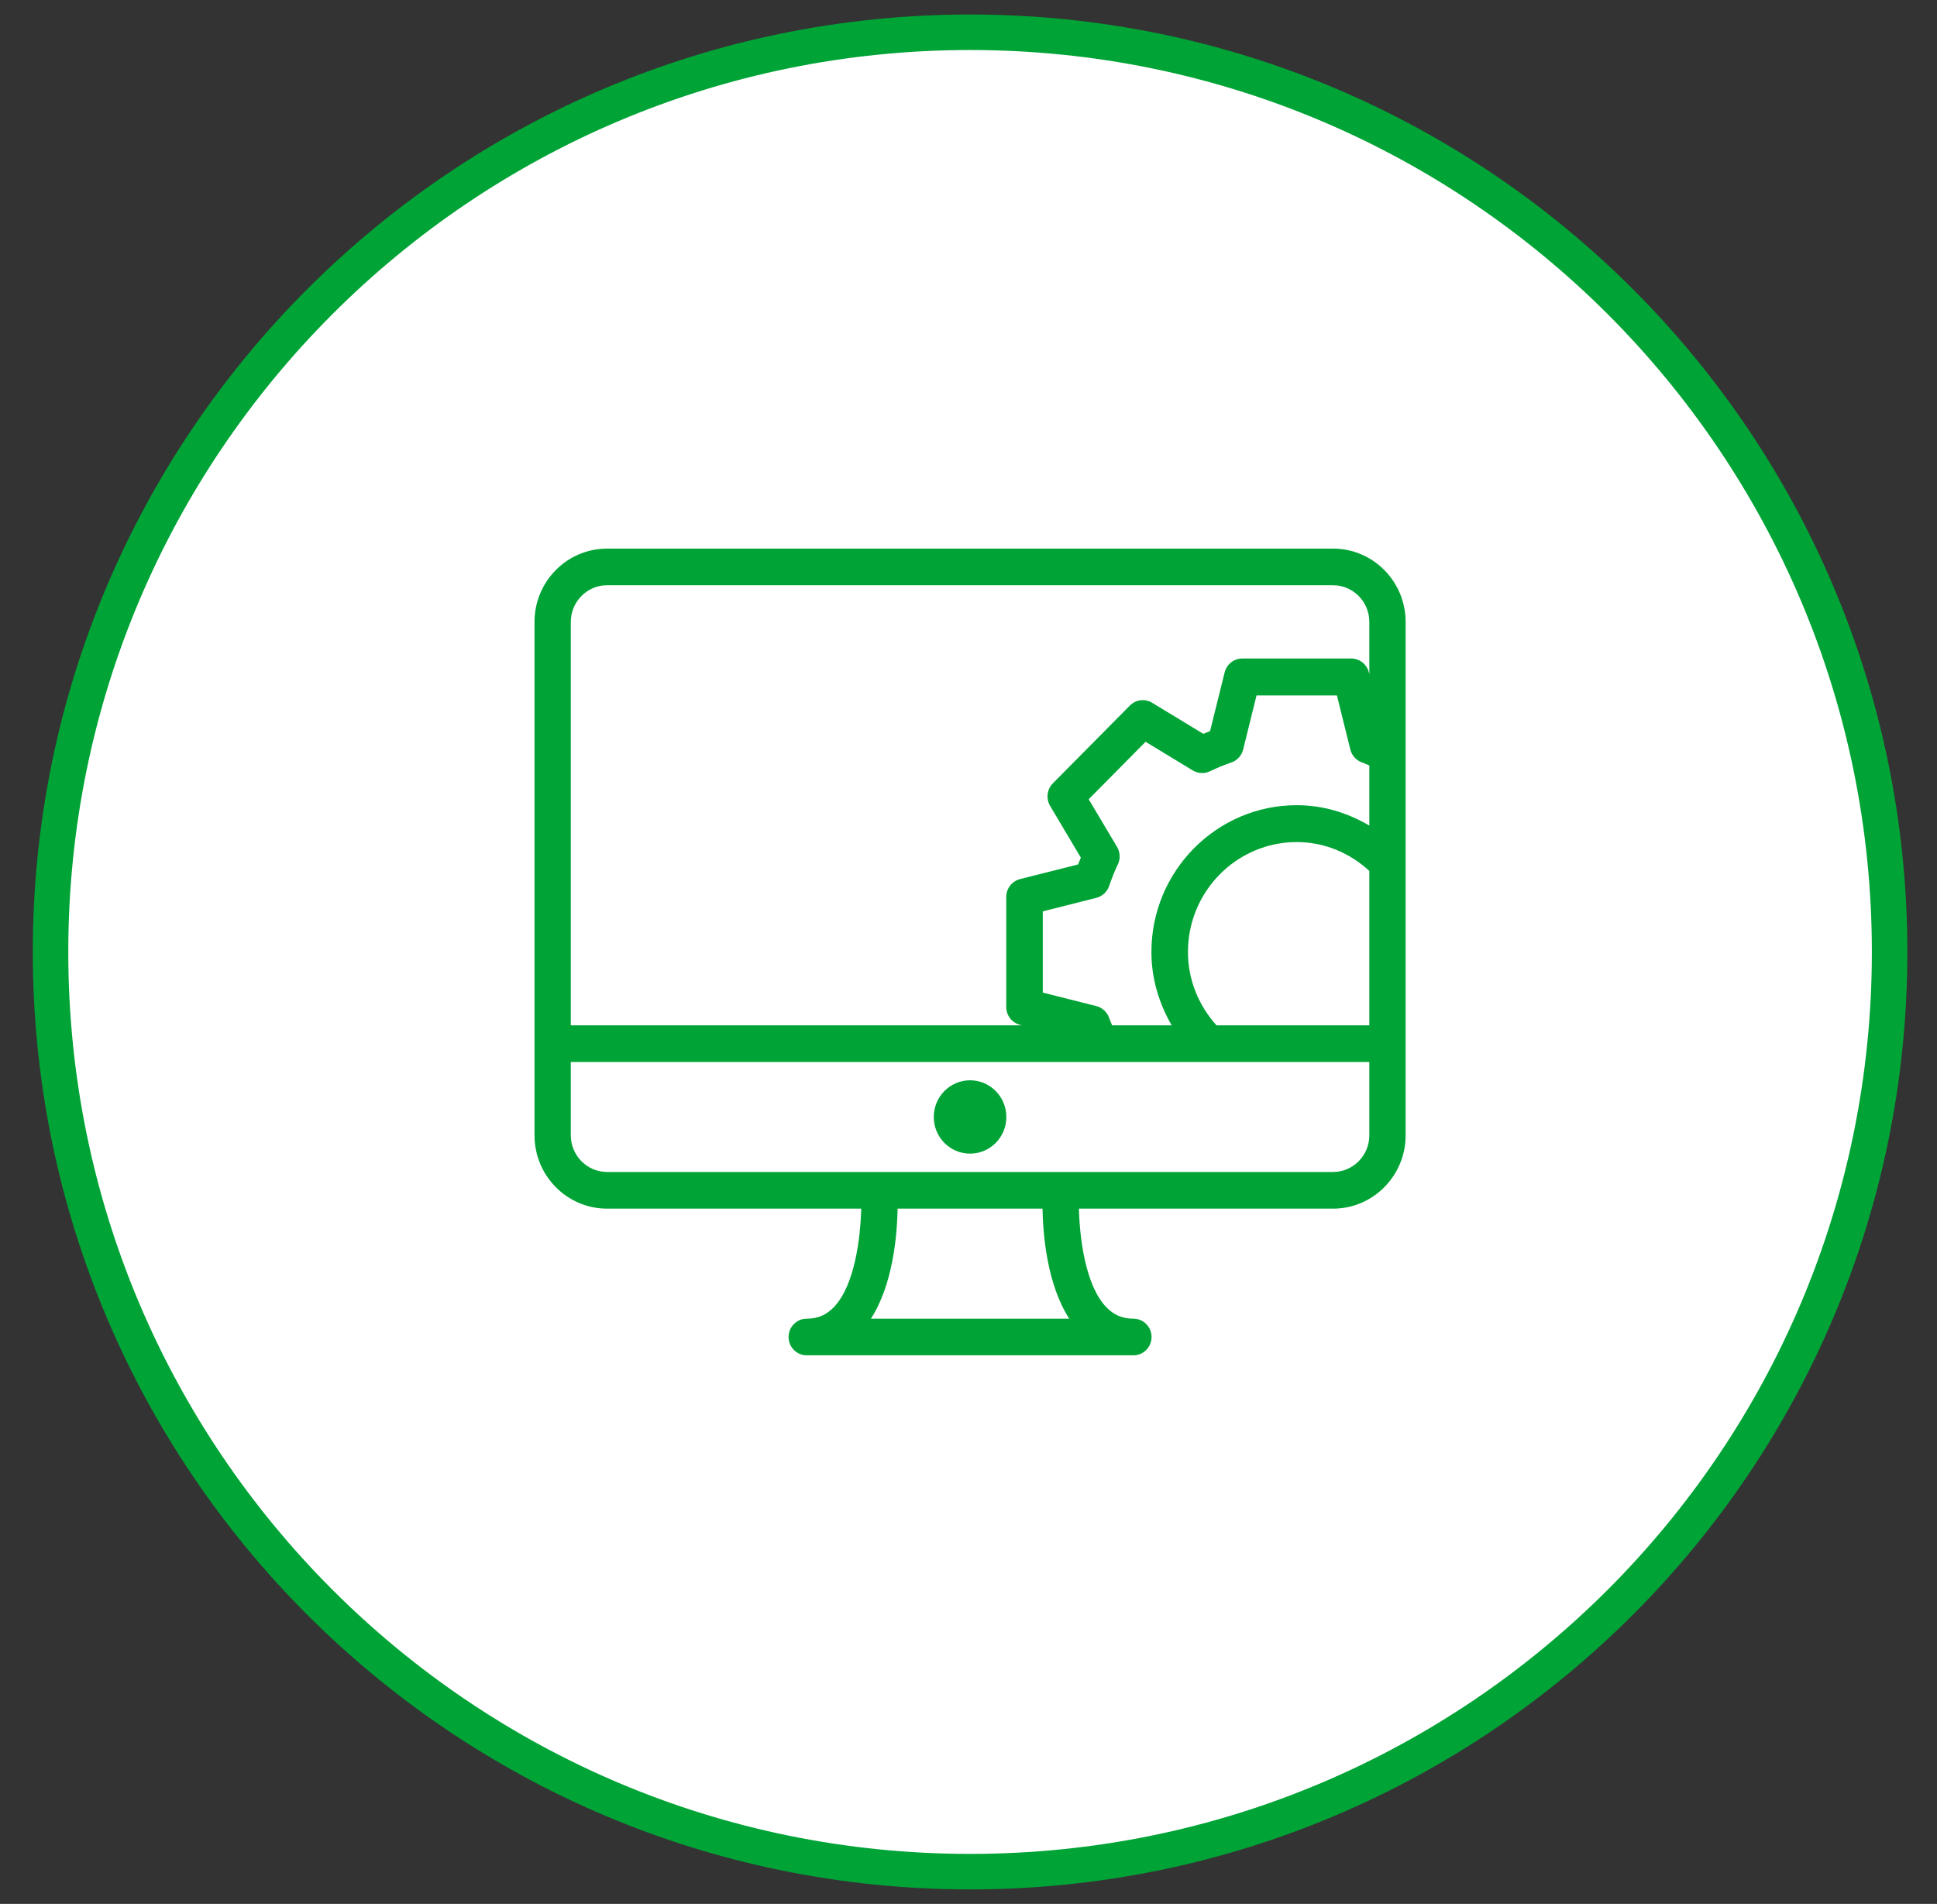 <svg width="58" height="57" viewBox="0 0 58 57" fill="none" xmlns="http://www.w3.org/2000/svg">
<rect x="0" y="0" width="58" height="57" fill="#333333" stroke="none"/>
<g clip-path="url(#clip0_3_445)">
<path d="M29.047 56.034C44.253 56.034 56.581 43.707 56.581 28.5C56.581 13.293 44.253 0.966 29.047 0.966C13.84 0.966 1.513 13.293 1.513 28.5C1.513 43.707 13.84 56.034 29.047 56.034Z" fill="white" stroke="#00A335" stroke-width="1.063"/>
<path fill-rule="evenodd" clip-rule="evenodd" d="M39.915 36.185H32.306C32.329 37.062 32.496 38.465 33.116 39.124C33.343 39.366 33.605 39.479 33.937 39.479C34.238 39.479 34.481 39.724 34.481 40.027C34.481 40.331 34.238 40.576 33.937 40.576H24.156C23.856 40.576 23.613 40.331 23.613 40.027C23.613 39.724 23.856 39.479 24.156 39.479C24.488 39.479 24.75 39.366 24.978 39.124C25.597 38.465 25.764 37.062 25.788 36.185H18.178C16.979 36.185 16.005 35.2 16.005 33.99V18.619C16.005 17.408 16.979 16.424 18.178 16.424H39.915C41.114 16.424 42.089 17.408 42.089 18.619V33.99C42.089 35.2 41.114 36.185 39.915 36.185ZM32.016 39.478C31.359 38.462 31.232 36.999 31.216 36.185H26.878C26.861 36.999 26.735 38.462 26.078 39.478H32.016ZM41.002 18.619C41.002 18.014 40.514 17.521 39.915 17.521H18.178C17.579 17.521 17.092 18.014 17.092 18.619V30.696H30.597L30.544 30.682C30.301 30.62 30.13 30.4 30.13 30.147V26.853C30.13 26.601 30.301 26.38 30.544 26.318L32.281 25.88C32.308 25.811 32.335 25.743 32.364 25.676L31.443 24.126C31.315 23.91 31.349 23.631 31.526 23.452L33.832 21.123C34.007 20.945 34.282 20.909 34.499 21.04L36.032 21.97C36.099 21.941 36.166 21.913 36.234 21.887L36.669 20.133C36.729 19.887 36.948 19.714 37.198 19.714H40.459C40.71 19.714 40.928 19.887 40.989 20.133L41.002 20.186V18.619ZM41.002 22.916C40.929 22.887 40.859 22.852 40.784 22.826C40.609 22.765 40.478 22.619 40.433 22.439L40.032 20.819H37.625L37.224 22.439C37.18 22.619 37.047 22.765 36.874 22.826C36.654 22.902 36.441 22.988 36.235 23.088C36.07 23.17 35.875 23.161 35.715 23.065L34.302 22.208L32.599 23.928L33.448 25.355C33.543 25.515 33.551 25.713 33.471 25.88C33.371 26.089 33.287 26.304 33.211 26.525C33.151 26.701 33.006 26.834 32.828 26.88L31.224 27.285V29.716L32.828 30.12C33.006 30.166 33.151 30.299 33.211 30.475C33.237 30.551 33.27 30.622 33.301 30.696H35.083C34.7 30.033 34.477 29.287 34.477 28.5C34.477 26.077 36.43 24.106 38.829 24.106C39.608 24.106 40.346 24.329 41.002 24.717V22.916ZM41.002 26.073C40.401 25.522 39.642 25.21 38.829 25.21C37.032 25.21 35.571 26.686 35.571 28.5C35.571 29.321 35.88 30.088 36.426 30.696H41.002V26.073ZM41.002 31.793H17.092V33.99C17.092 34.594 17.579 35.087 18.178 35.087H39.915C40.515 35.087 41.002 34.594 41.002 33.99V31.793ZM29.047 34.538C28.447 34.538 27.96 34.047 27.96 33.441C27.96 32.834 28.447 32.342 29.047 32.342C29.647 32.342 30.133 32.834 30.133 33.441C30.133 34.047 29.647 34.538 29.047 34.538Z" fill="#00A335"/>
</g>
<defs>
<clipPath id="clip0_3_445">
<rect width="57" height="57" fill="white" transform="translate(0.547)"/>
</clipPath>
</defs>
</svg>
